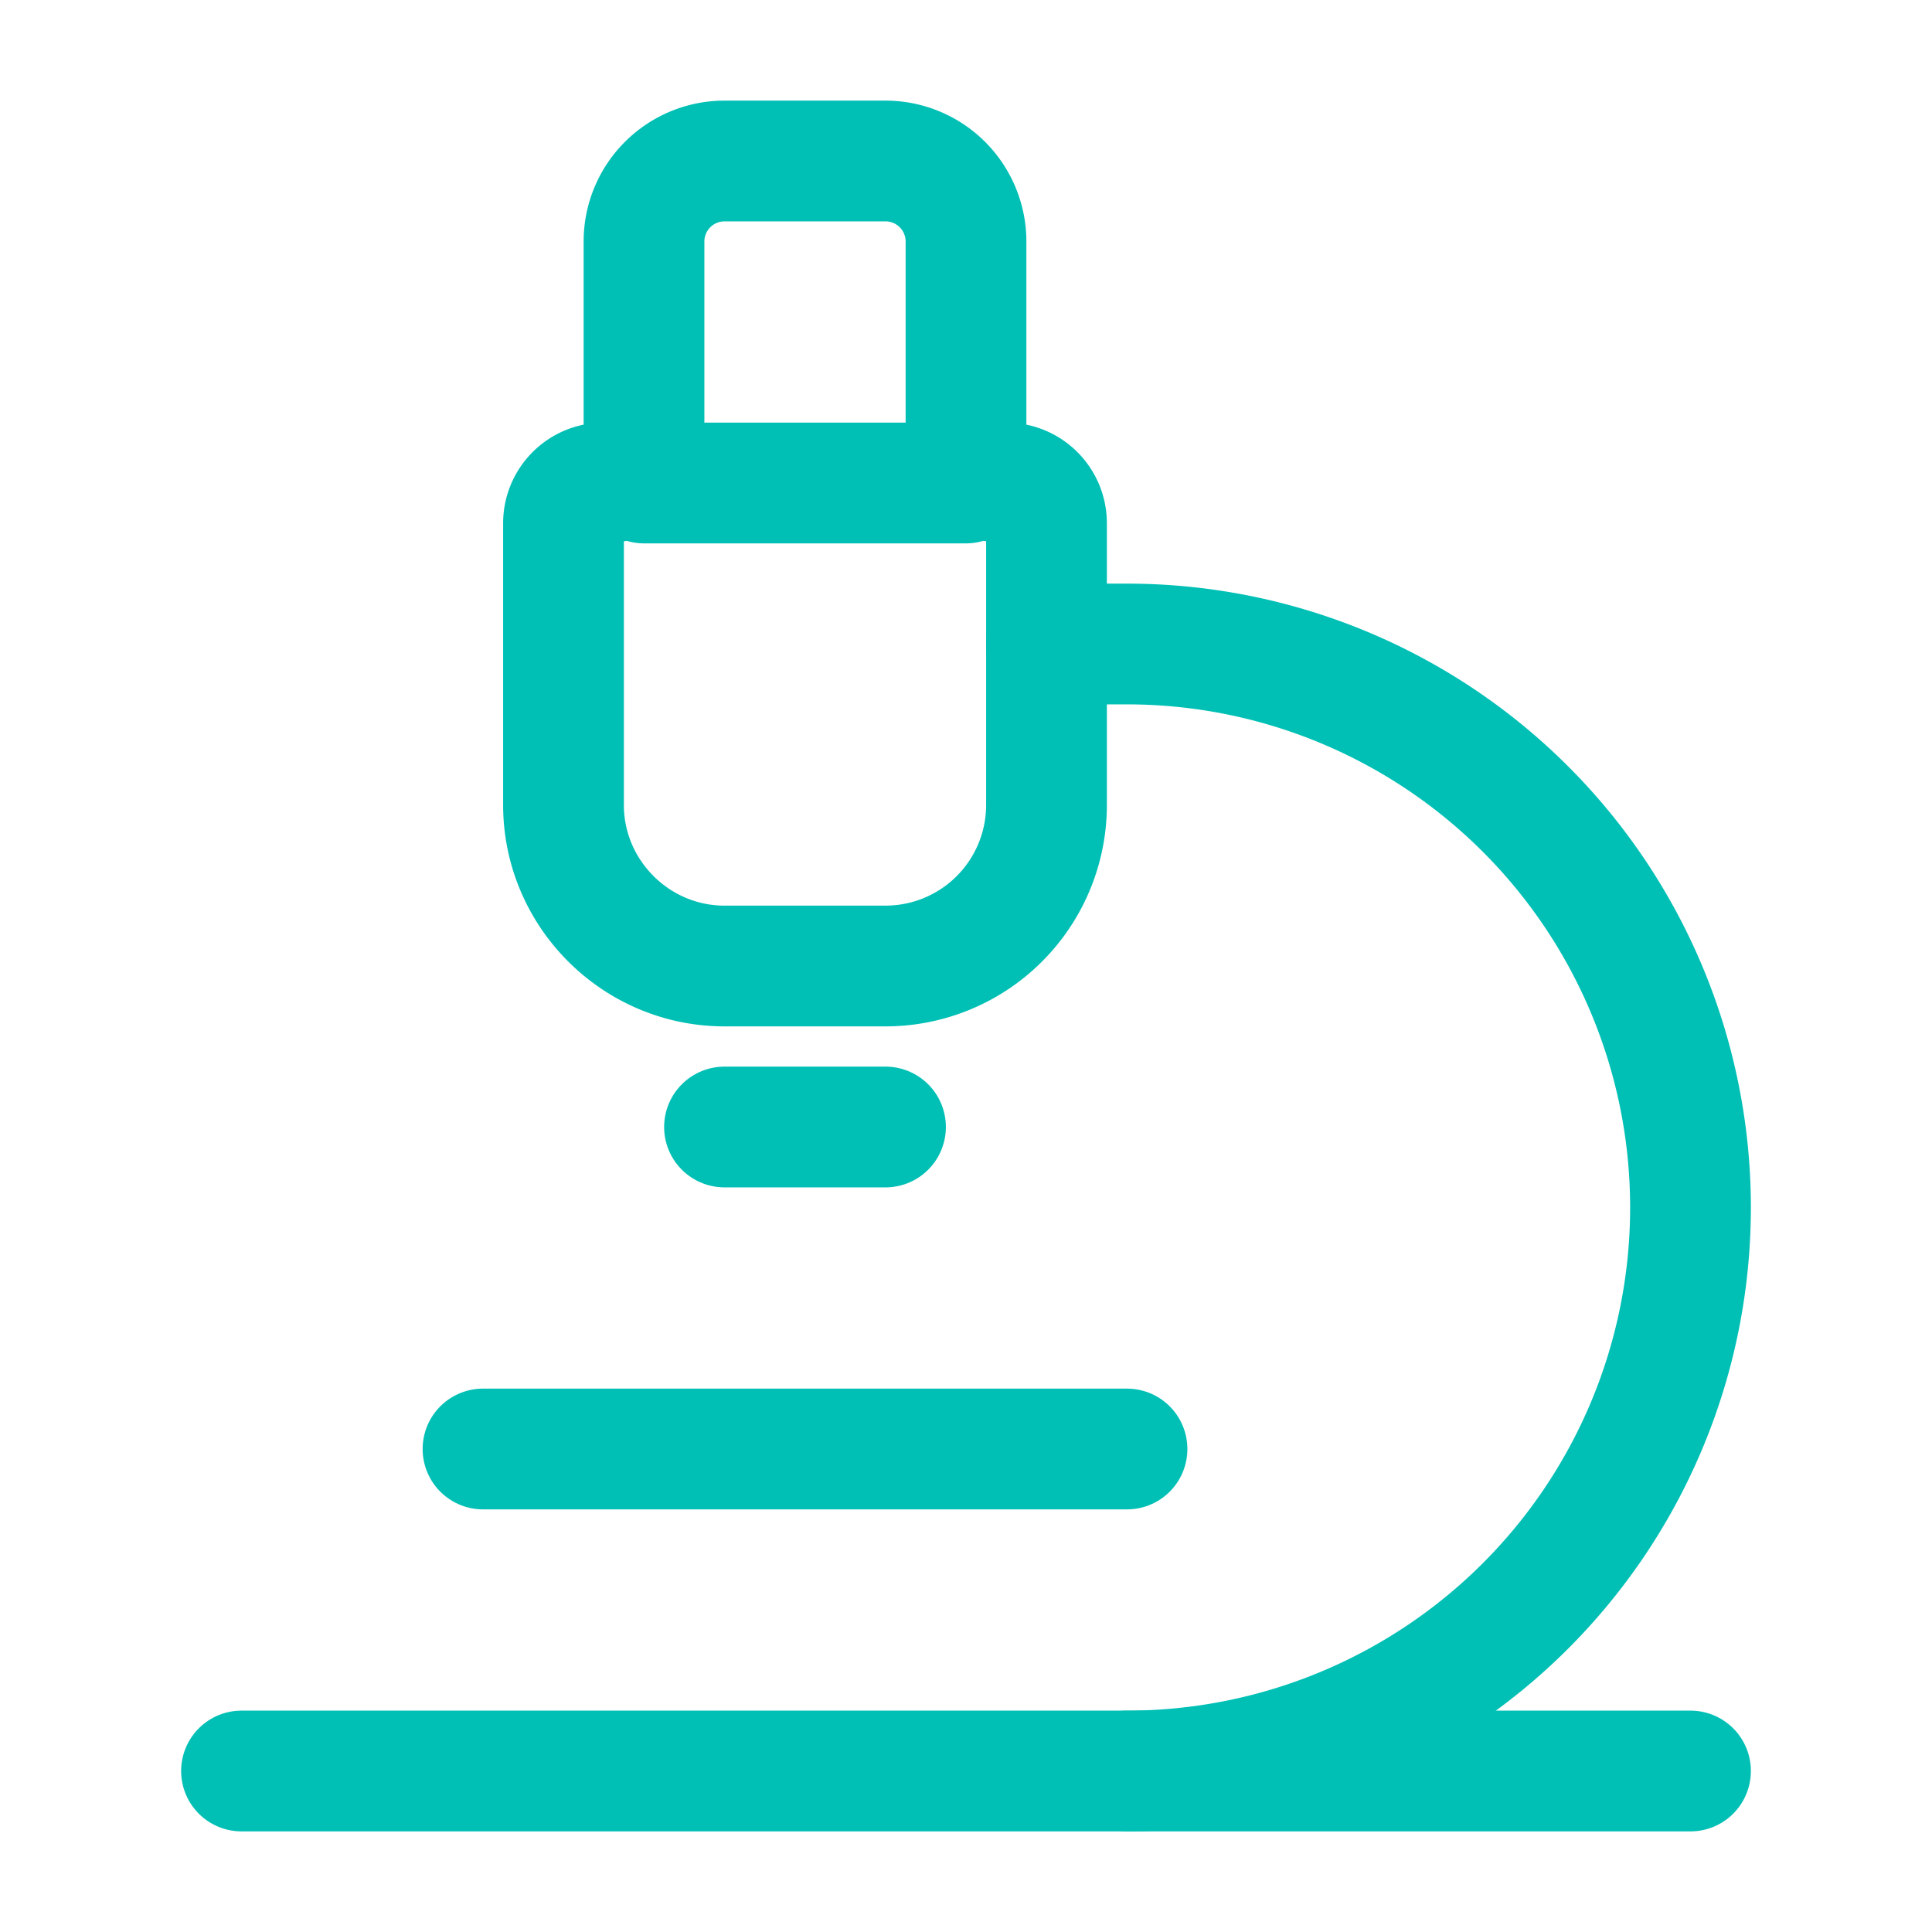 <svg xmlns="http://www.w3.org/2000/svg" width="64" height="64" viewBox="0 0 24 24" fill="none" stroke="#00c0b5" stroke-width="1.5" stroke-linecap="round" stroke-linejoin="round"><path d="M6 18h8"></path><path d="M3 22h18"></path><path d="M14 22a7 7 0 1 0 0-14h-1"></path><path d="M9 14h2"></path><path d="M8 6h4"></path><path d="M13 10V6.5a.5.5 0 0 0-.5-.5.5.5 0 0 1-.5-.5V3a1 1 0 0 0-1-1H9a1 1 0 0 0-1 1v2.5a.5.5 0 0 1-.5.5.5.5 0 0 0-.5.5V10c0 1.1.9 2 2 2h2a2 2 0 0 0 2-2Z"></path></svg>